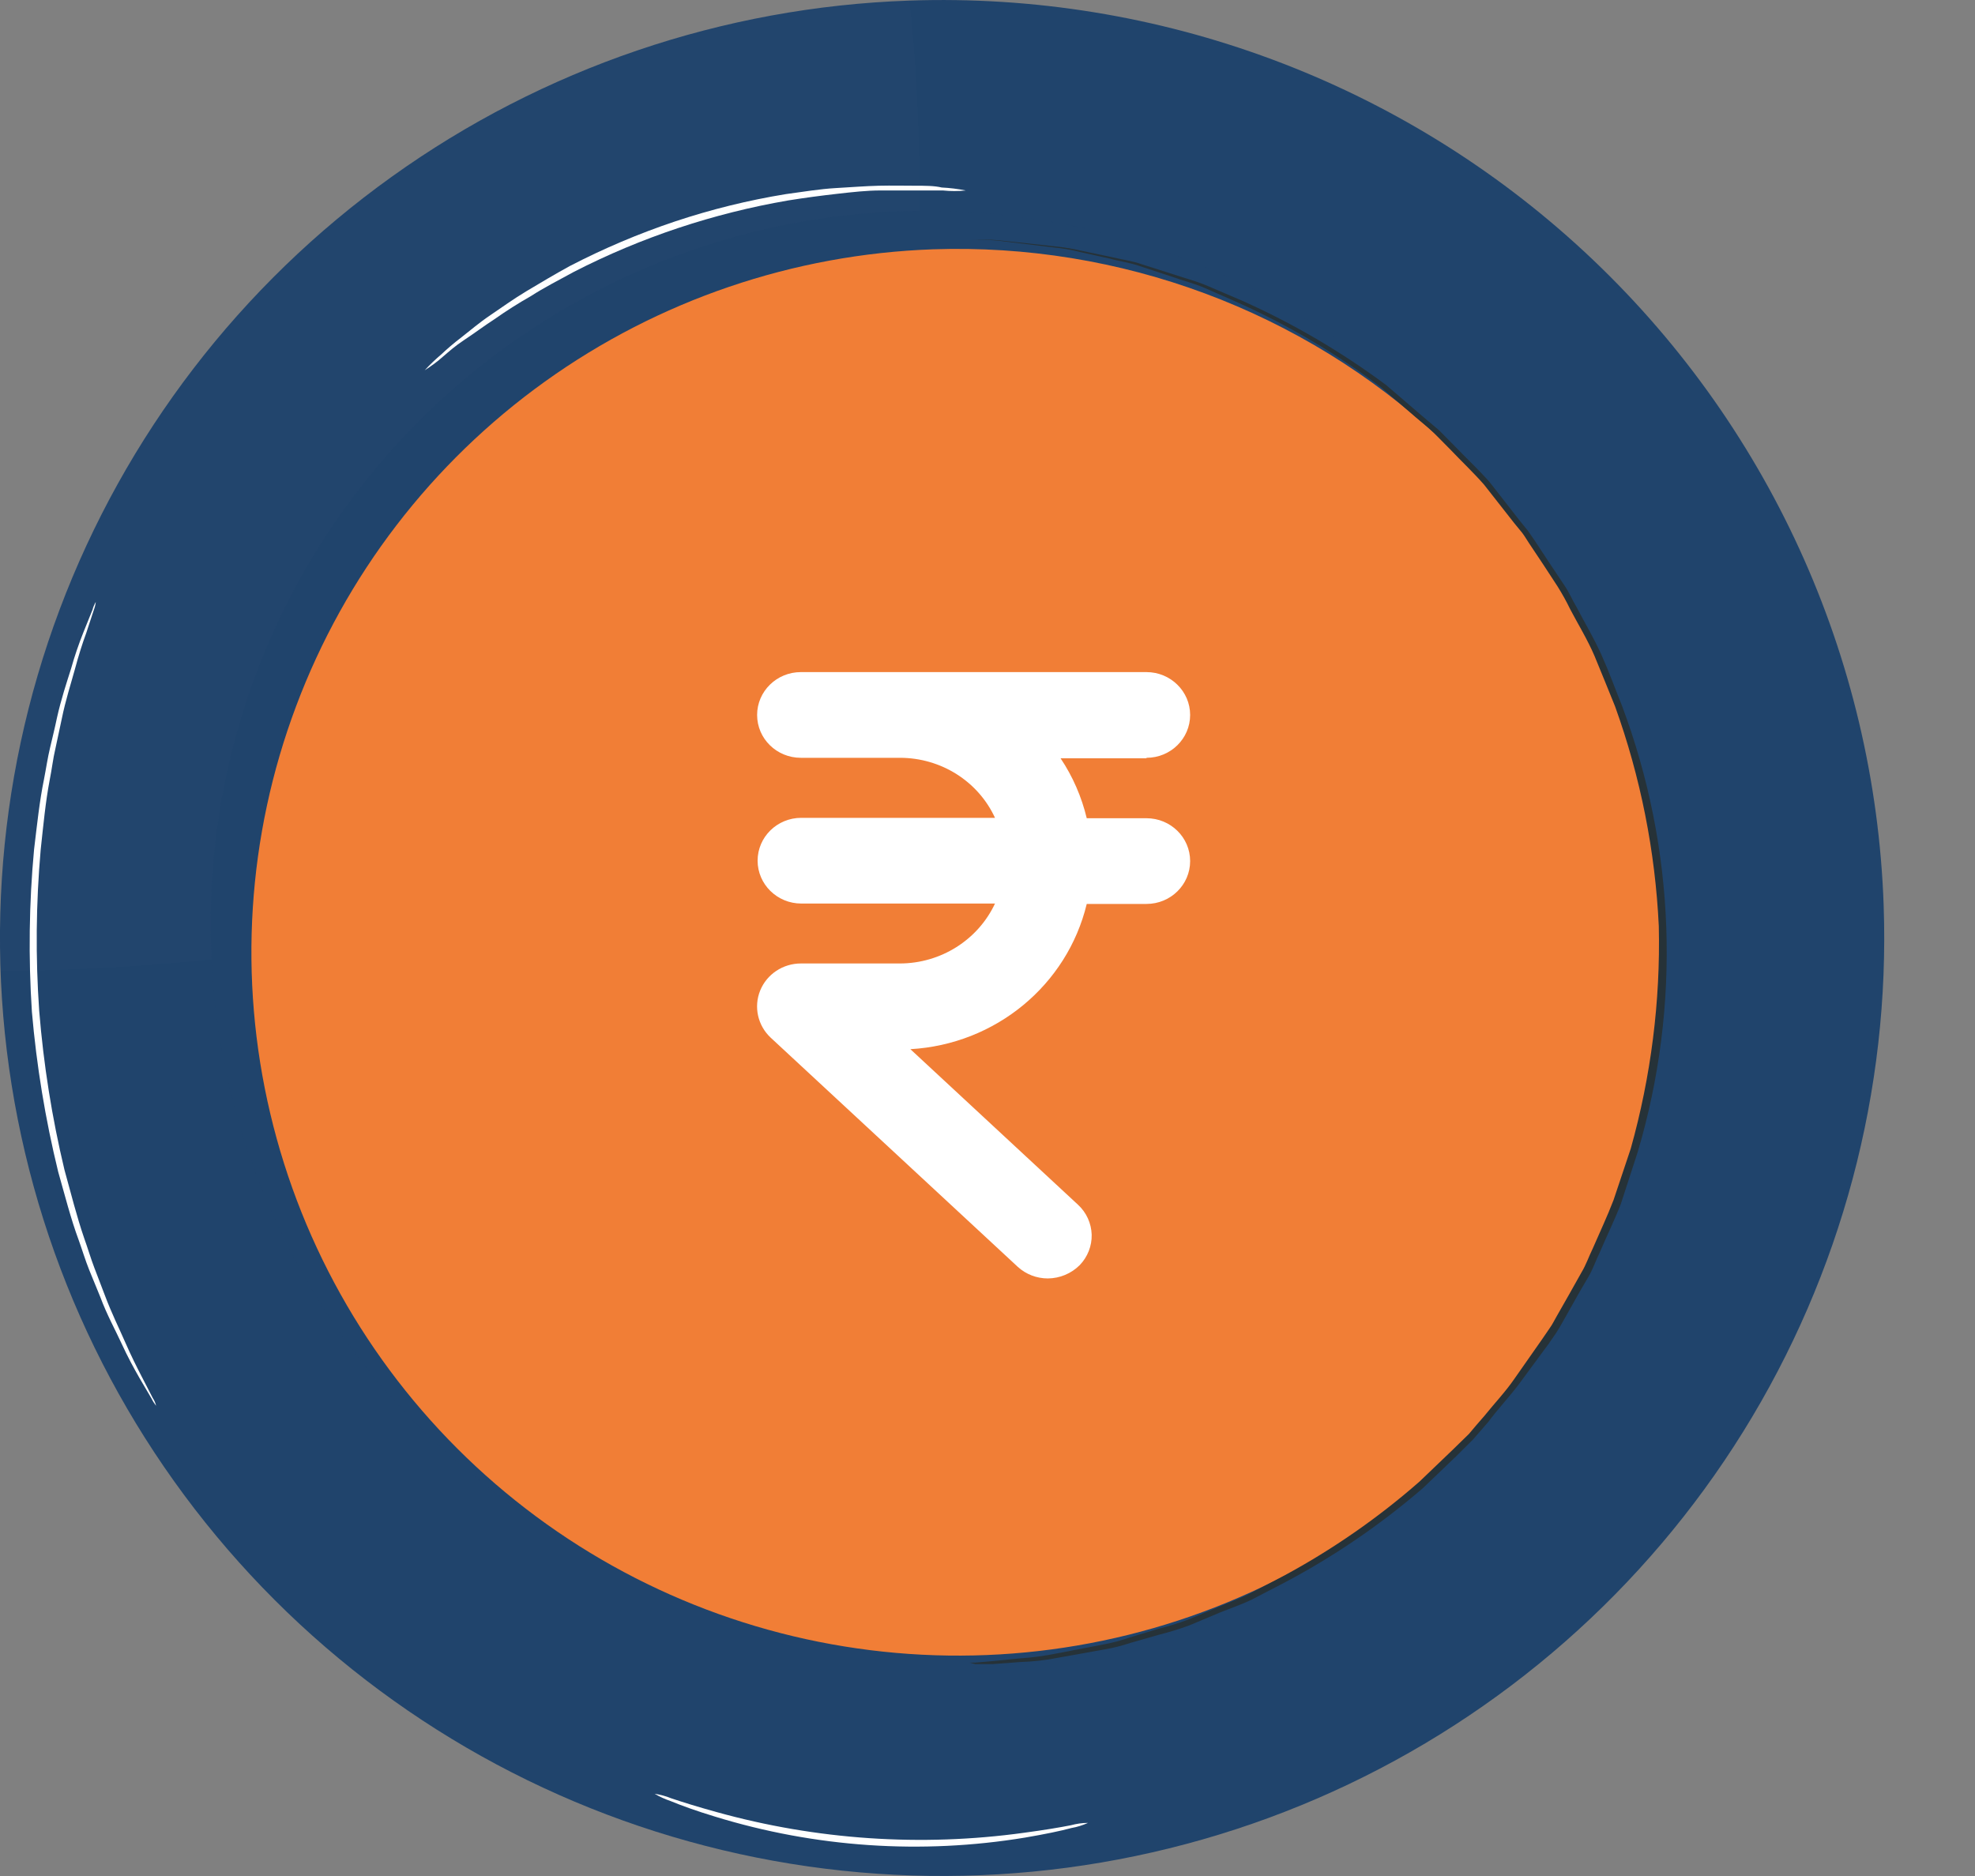 <svg width="20" height="19" viewBox="0 0 20 19" fill="none" xmlns="http://www.w3.org/2000/svg">
<rect x="0" y="0" width="20" height="19" fill="#808080" stroke="none"/>
<path d="M19.075 9.168C19.141 11.046 18.646 12.901 17.653 14.499C16.66 16.097 15.214 17.366 13.497 18.145C11.78 18.924 9.869 19.178 8.007 18.876C6.144 18.574 4.414 17.729 3.034 16.448C1.654 15.166 0.686 13.506 0.254 11.677C-0.179 9.848 -0.057 7.933 0.604 6.173C1.265 4.413 2.435 2.887 3.967 1.79C5.498 0.692 7.322 0.071 9.208 0.006C11.737 -0.082 14.197 0.834 16.047 2.552C17.898 4.271 18.987 6.651 19.075 9.168Z" fill="#20446C"/>
<g opacity="0.1">
<path opacity="0.1" d="M9.207 0.007C6.679 0.095 4.289 1.179 2.563 3.022C0.838 4.864 -0.082 7.314 0.006 9.832C0.006 9.832 6.72 9.899 8.246 7.155C9.772 4.41 9.207 0.007 9.207 0.007Z" fill="white"/>
</g>
<path d="M16.632 9.102C16.683 10.529 16.307 11.94 15.552 13.155C14.797 14.37 13.697 15.335 12.391 15.927C11.086 16.519 9.633 16.712 8.217 16.482C6.801 16.252 5.485 15.609 4.437 14.634C3.388 13.659 2.653 12.396 2.325 11.005C1.998 9.614 2.092 8.158 2.595 6.82C3.099 5.483 3.99 4.324 5.156 3.49C6.321 2.657 7.709 2.187 9.143 2.139C11.062 2.075 12.93 2.772 14.334 4.078C15.738 5.383 16.564 7.19 16.632 9.102Z" fill="#20446C"/>
<g opacity="0.2">
<path opacity="0.2" d="M16.63 9.102C16.681 10.529 16.305 11.94 15.55 13.155C14.795 14.37 13.695 15.335 12.389 15.927C11.084 16.519 9.631 16.712 8.215 16.482C6.799 16.252 5.483 15.609 4.435 14.634C3.386 13.659 2.651 12.396 2.323 11.005C1.996 9.614 2.09 8.158 2.593 6.82C3.097 5.483 3.988 4.324 5.154 3.491C6.319 2.657 7.707 2.187 9.141 2.139C11.06 2.075 12.928 2.772 14.332 4.078C15.736 5.383 16.562 7.19 16.63 9.102Z" fill="#20446C"/>
</g>
<path d="M16.849 9.396C16.899 10.804 16.527 12.195 15.783 13.393C15.038 14.591 13.954 15.542 12.666 16.126C11.379 16.711 9.947 16.902 8.55 16.675C7.154 16.449 5.856 15.815 4.821 14.854C3.787 13.894 3.061 12.649 2.737 11.278C2.412 9.907 2.503 8.47 2.999 7.151C3.494 5.831 4.371 4.687 5.519 3.864C6.667 3.041 8.034 2.575 9.448 2.525C11.345 2.46 13.19 3.147 14.578 4.435C15.965 5.724 16.782 7.508 16.849 9.396Z" fill="#F0792E"/>
<path d="M11.61 7.675C11.854 7.675 12.052 7.481 12.052 7.241C12.052 7.002 11.854 6.807 11.61 6.807H8.11C7.865 6.807 7.667 7.002 7.667 7.241C7.667 7.481 7.865 7.675 8.11 7.675H9.113C9.528 7.675 9.905 7.912 10.076 8.283H8.114C7.87 8.283 7.672 8.477 7.672 8.717C7.672 8.956 7.87 9.151 8.114 9.151H10.076C9.903 9.52 9.527 9.757 9.113 9.758H8.11C7.928 9.758 7.765 9.867 7.698 10.032C7.631 10.197 7.673 10.386 7.804 10.509L10.306 12.83C10.389 12.906 10.498 12.948 10.611 12.948C10.733 12.947 10.849 12.898 10.934 12.813C11.014 12.73 11.058 12.618 11.055 12.504C11.051 12.389 11.002 12.28 10.916 12.201L9.219 10.626C10.08 10.577 10.806 9.979 11.005 9.155H11.61C11.854 9.155 12.052 8.961 12.052 8.721C12.052 8.481 11.854 8.287 11.61 8.287H11.005C10.953 8.071 10.864 7.865 10.74 7.68H11.61V7.675Z" fill="white"/>
<g opacity="0.2">
<path opacity="0.2" d="M16.849 9.396C16.899 10.804 16.527 12.195 15.783 13.393C15.038 14.591 13.954 15.542 12.666 16.126C11.379 16.711 9.947 16.902 8.55 16.675C7.154 16.449 5.856 15.815 4.821 14.854C3.787 13.894 3.061 12.649 2.737 11.278C2.412 9.907 2.503 8.47 2.999 7.151C3.494 5.831 4.371 4.687 5.519 3.864C6.667 3.041 8.034 2.575 9.448 2.525C11.345 2.46 13.19 3.147 14.578 4.435C15.965 5.724 16.782 7.508 16.849 9.396Z" fill="white"/>
</g>
<path d="M9.818 16.839H9.876L10.047 16.824L10.328 16.796C10.455 16.788 10.581 16.77 10.706 16.745L11.179 16.654C11.268 16.637 11.356 16.614 11.441 16.584L11.725 16.498C11.829 16.472 11.931 16.441 12.03 16.404L12.336 16.277C12.443 16.231 12.556 16.192 12.662 16.137L12.998 15.961C13.491 15.695 13.953 15.375 14.374 15.006L14.707 14.687L14.875 14.523C14.927 14.462 14.976 14.402 15.031 14.341C15.131 14.216 15.244 14.098 15.336 13.964L15.623 13.554L15.696 13.447C15.72 13.414 15.739 13.374 15.76 13.338L15.888 13.113L16.016 12.885C16.062 12.809 16.09 12.724 16.129 12.645C16.2 12.481 16.276 12.32 16.34 12.153L16.514 11.633C16.719 10.9 16.815 10.142 16.798 9.381C16.762 8.621 16.613 7.87 16.355 7.154C16.285 6.983 16.218 6.813 16.148 6.646C16.077 6.479 15.983 6.327 15.9 6.169C15.862 6.09 15.819 6.013 15.772 5.938L15.629 5.719L15.485 5.503C15.461 5.467 15.44 5.43 15.415 5.397L15.333 5.297L15.028 4.908C14.918 4.783 14.799 4.671 14.689 4.555L14.521 4.385C14.463 4.33 14.402 4.282 14.341 4.23L13.99 3.926C13.543 3.587 13.058 3.3 12.546 3.069L12.201 2.917C12.088 2.868 11.973 2.841 11.866 2.802L11.542 2.695C11.441 2.659 11.335 2.647 11.237 2.619L10.947 2.555C10.859 2.532 10.769 2.516 10.678 2.507L10.202 2.449C10.076 2.431 9.948 2.423 9.821 2.425H9.54H9.366H9.821C9.948 2.421 10.076 2.427 10.202 2.443L10.681 2.495C10.773 2.504 10.864 2.519 10.953 2.54L11.258 2.604C11.356 2.628 11.463 2.641 11.564 2.677L11.887 2.78C11.997 2.817 12.116 2.847 12.229 2.896L12.577 3.045C13.093 3.275 13.582 3.562 14.036 3.899L14.39 4.203L14.573 4.358L14.741 4.528C14.854 4.646 14.976 4.759 15.085 4.883L15.391 5.275L15.473 5.376L15.546 5.482L15.69 5.701L15.836 5.92C15.888 5.993 15.922 6.078 15.968 6.154C16.05 6.312 16.139 6.458 16.218 6.634C16.297 6.81 16.355 6.974 16.425 7.147C16.969 8.598 17.025 10.185 16.584 11.669L16.413 12.195C16.346 12.366 16.267 12.527 16.197 12.691C16.157 12.773 16.129 12.858 16.084 12.934C16.038 13.01 15.995 13.086 15.952 13.162L15.824 13.39C15.803 13.426 15.781 13.466 15.757 13.502L15.684 13.608L15.379 14.022C15.278 14.155 15.165 14.274 15.073 14.399L14.915 14.581L14.747 14.748L14.411 15.07C13.983 15.439 13.516 15.759 13.016 16.024L12.681 16.198C12.571 16.252 12.458 16.289 12.348 16.334L12.043 16.462C11.943 16.499 11.841 16.53 11.738 16.556L11.451 16.638C11.364 16.667 11.275 16.69 11.185 16.705L10.712 16.79C10.586 16.815 10.459 16.829 10.331 16.833L10.05 16.854H9.876L9.818 16.839Z" fill="#263238"/>
<path d="M1.581 14.238C1.563 14.215 1.547 14.191 1.535 14.165L1.41 13.952C1.358 13.861 1.294 13.745 1.23 13.605C1.166 13.466 1.083 13.317 1.016 13.137L0.903 12.861C0.864 12.764 0.833 12.66 0.796 12.557C0.717 12.344 0.659 12.113 0.589 11.867C0.459 11.335 0.37 10.793 0.323 10.247C0.287 9.699 0.294 9.15 0.345 8.603C0.375 8.354 0.4 8.114 0.445 7.895C0.467 7.783 0.482 7.676 0.507 7.573C0.531 7.47 0.555 7.375 0.577 7.269C0.619 7.081 0.674 6.916 0.72 6.771C0.755 6.646 0.797 6.523 0.845 6.403L0.937 6.175C0.944 6.147 0.956 6.121 0.97 6.096C0.967 6.125 0.959 6.154 0.949 6.181L0.873 6.412C0.836 6.512 0.796 6.637 0.757 6.783C0.717 6.929 0.665 7.087 0.626 7.278C0.605 7.373 0.584 7.475 0.561 7.582C0.537 7.682 0.525 7.792 0.503 7.901C0.461 8.12 0.439 8.357 0.412 8.606C0.364 9.149 0.359 9.695 0.397 10.238C0.441 10.781 0.526 11.319 0.653 11.849C0.72 12.092 0.778 12.323 0.851 12.536C0.888 12.639 0.919 12.745 0.955 12.839L1.062 13.119C1.129 13.298 1.205 13.45 1.266 13.59C1.327 13.73 1.385 13.845 1.434 13.94L1.547 14.159C1.563 14.183 1.574 14.21 1.581 14.238Z" fill="white"/>
<path d="M9.78 1.929C9.703 1.937 9.625 1.937 9.548 1.929H9.273C9.169 1.929 9.047 1.929 8.913 1.929C8.779 1.929 8.635 1.945 8.477 1.963C8.318 1.981 8.156 2.002 7.982 2.03C7.226 2.16 6.494 2.403 5.812 2.753C5.657 2.838 5.507 2.914 5.376 2.999C5.249 3.071 5.126 3.149 5.007 3.233C4.894 3.306 4.799 3.379 4.701 3.443C4.604 3.507 4.546 3.561 4.488 3.61C4.43 3.662 4.367 3.708 4.301 3.75C4.354 3.692 4.41 3.639 4.469 3.589C4.524 3.537 4.594 3.476 4.677 3.413C4.759 3.349 4.854 3.267 4.967 3.191C5.08 3.115 5.196 3.03 5.333 2.948C5.47 2.866 5.614 2.78 5.769 2.695C6.112 2.517 6.468 2.366 6.835 2.243C7.201 2.121 7.577 2.028 7.958 1.966C8.135 1.942 8.303 1.914 8.461 1.905C8.62 1.896 8.767 1.884 8.901 1.881C9.035 1.878 9.157 1.881 9.264 1.881C9.371 1.881 9.462 1.881 9.536 1.899C9.618 1.903 9.699 1.913 9.78 1.929Z" fill="white"/>
<path d="M11.018 18.462C10.964 18.486 10.908 18.504 10.85 18.514C10.74 18.544 10.578 18.577 10.38 18.611C9.331 18.784 8.255 18.711 7.239 18.398C7.047 18.34 6.892 18.283 6.788 18.24C6.733 18.221 6.679 18.197 6.629 18.167C6.687 18.176 6.743 18.191 6.797 18.213C6.904 18.249 7.059 18.298 7.255 18.352C8.268 18.634 9.329 18.706 10.371 18.562C10.572 18.535 10.734 18.508 10.844 18.486C10.9 18.471 10.959 18.462 11.018 18.462Z" fill="white"/>
</svg>
